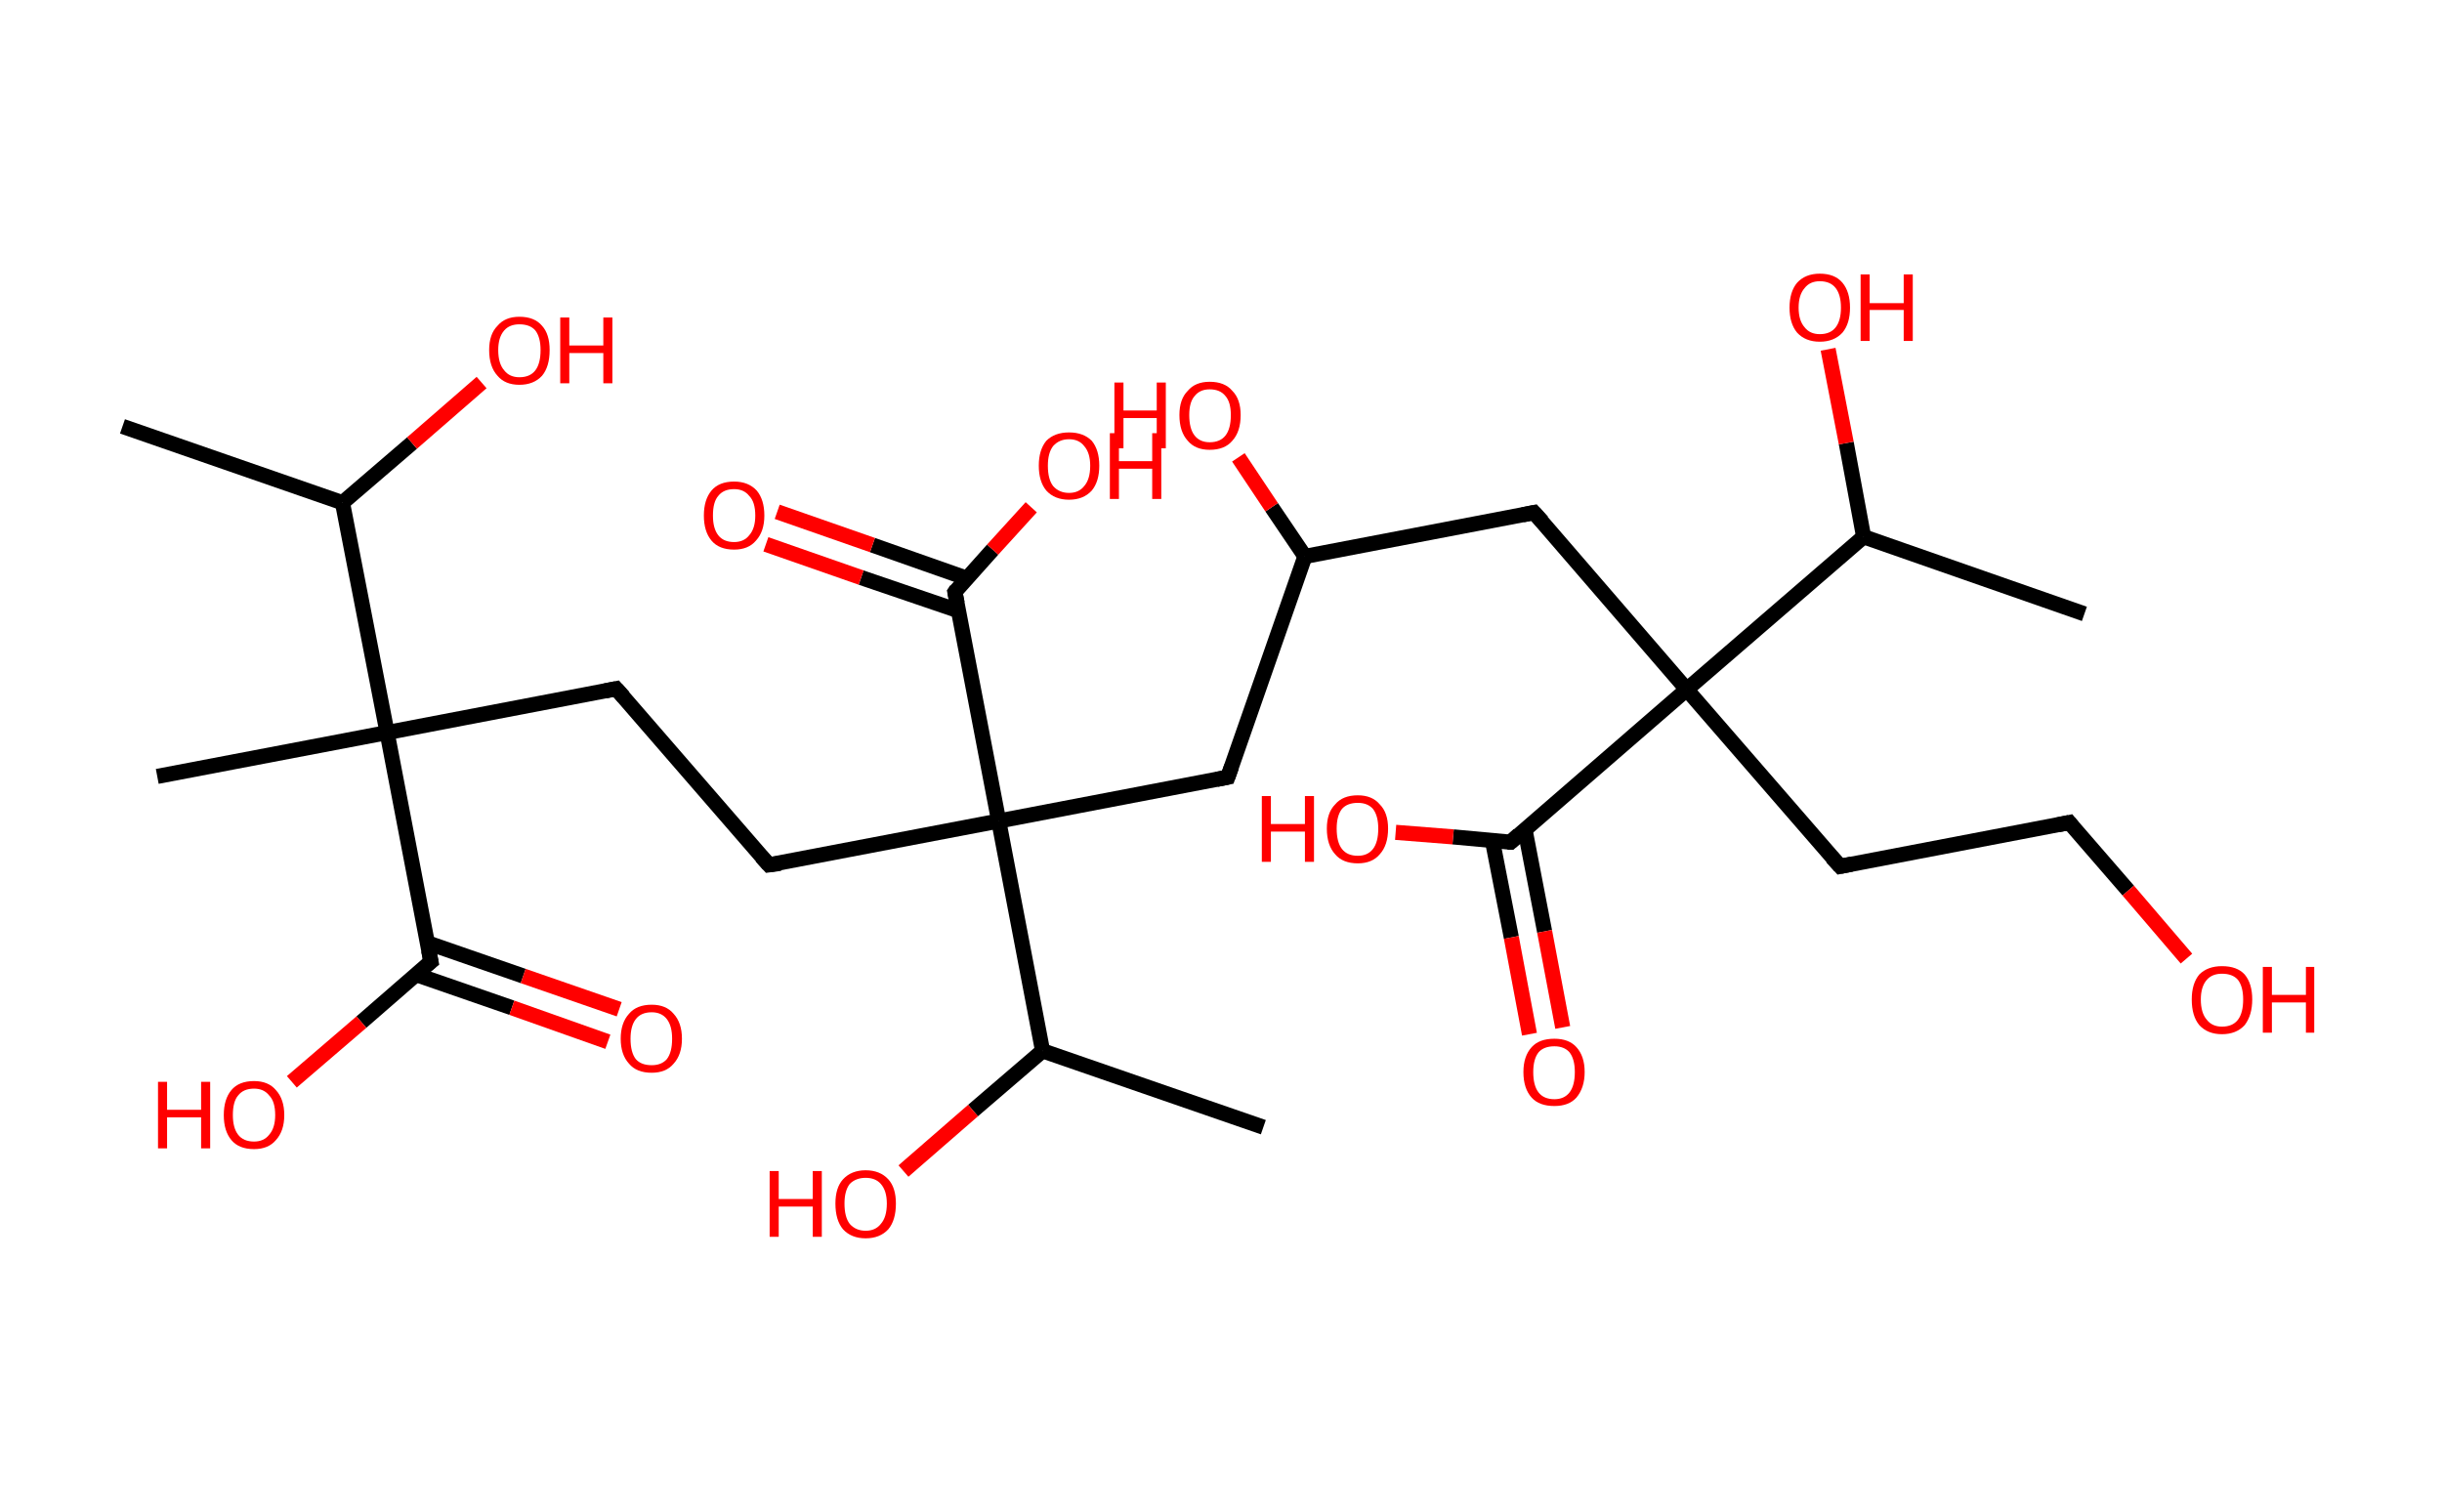 <?xml version='1.0' encoding='ASCII' standalone='yes'?>
<svg xmlns="http://www.w3.org/2000/svg" xmlns:rdkit="http://www.rdkit.org/xml" xmlns:xlink="http://www.w3.org/1999/xlink" version="1.1" baseProfile="full" xml:space="preserve" width="323px" height="200px" viewBox="0 0 323 200">
<!-- END OF HEADER -->
<rect style="opacity:1.0;fill:#FFFFFF;stroke:none" width="323.0" height="200.0" x="0.0" y="0.0"> </rect>
<path class="bond-0 atom-0 atom-1" d="M 16.2,56.4 L 45.3,66.5" style="fill:none;fill-rule:evenodd;stroke:#000000;stroke-width:2.0px;stroke-linecap:butt;stroke-linejoin:miter;stroke-opacity:1"/>
<path class="bond-1 atom-1 atom-2" d="M 45.3,66.5 L 54.5,58.6" style="fill:none;fill-rule:evenodd;stroke:#000000;stroke-width:2.0px;stroke-linecap:butt;stroke-linejoin:miter;stroke-opacity:1"/>
<path class="bond-1 atom-1 atom-2" d="M 54.5,58.6 L 63.7,50.6" style="fill:none;fill-rule:evenodd;stroke:#FF0000;stroke-width:2.0px;stroke-linecap:butt;stroke-linejoin:miter;stroke-opacity:1"/>
<path class="bond-2 atom-1 atom-3" d="M 45.3,66.5 L 51.2,96.9" style="fill:none;fill-rule:evenodd;stroke:#000000;stroke-width:2.0px;stroke-linecap:butt;stroke-linejoin:miter;stroke-opacity:1"/>
<path class="bond-3 atom-3 atom-4" d="M 51.2,96.9 L 20.8,102.7" style="fill:none;fill-rule:evenodd;stroke:#000000;stroke-width:2.0px;stroke-linecap:butt;stroke-linejoin:miter;stroke-opacity:1"/>
<path class="bond-4 atom-3 atom-5" d="M 51.2,96.9 L 81.5,91.1" style="fill:none;fill-rule:evenodd;stroke:#000000;stroke-width:2.0px;stroke-linecap:butt;stroke-linejoin:miter;stroke-opacity:1"/>
<path class="bond-5 atom-5 atom-6" d="M 81.5,91.1 L 101.7,114.4" style="fill:none;fill-rule:evenodd;stroke:#000000;stroke-width:2.0px;stroke-linecap:butt;stroke-linejoin:miter;stroke-opacity:1"/>
<path class="bond-6 atom-6 atom-7" d="M 101.7,114.4 L 132.1,108.6" style="fill:none;fill-rule:evenodd;stroke:#000000;stroke-width:2.0px;stroke-linecap:butt;stroke-linejoin:miter;stroke-opacity:1"/>
<path class="bond-7 atom-7 atom-8" d="M 132.1,108.6 L 162.4,102.8" style="fill:none;fill-rule:evenodd;stroke:#000000;stroke-width:2.0px;stroke-linecap:butt;stroke-linejoin:miter;stroke-opacity:1"/>
<path class="bond-8 atom-8 atom-9" d="M 162.4,102.8 L 172.6,73.6" style="fill:none;fill-rule:evenodd;stroke:#000000;stroke-width:2.0px;stroke-linecap:butt;stroke-linejoin:miter;stroke-opacity:1"/>
<path class="bond-9 atom-9 atom-10" d="M 172.6,73.6 L 168.2,67.1" style="fill:none;fill-rule:evenodd;stroke:#000000;stroke-width:2.0px;stroke-linecap:butt;stroke-linejoin:miter;stroke-opacity:1"/>
<path class="bond-9 atom-9 atom-10" d="M 168.2,67.1 L 163.8,60.5" style="fill:none;fill-rule:evenodd;stroke:#FF0000;stroke-width:2.0px;stroke-linecap:butt;stroke-linejoin:miter;stroke-opacity:1"/>
<path class="bond-10 atom-9 atom-11" d="M 172.6,73.6 L 202.9,67.8" style="fill:none;fill-rule:evenodd;stroke:#000000;stroke-width:2.0px;stroke-linecap:butt;stroke-linejoin:miter;stroke-opacity:1"/>
<path class="bond-11 atom-11 atom-12" d="M 202.9,67.8 L 223.1,91.2" style="fill:none;fill-rule:evenodd;stroke:#000000;stroke-width:2.0px;stroke-linecap:butt;stroke-linejoin:miter;stroke-opacity:1"/>
<path class="bond-12 atom-12 atom-13" d="M 223.1,91.2 L 243.4,114.6" style="fill:none;fill-rule:evenodd;stroke:#000000;stroke-width:2.0px;stroke-linecap:butt;stroke-linejoin:miter;stroke-opacity:1"/>
<path class="bond-13 atom-13 atom-14" d="M 243.4,114.6 L 273.7,108.8" style="fill:none;fill-rule:evenodd;stroke:#000000;stroke-width:2.0px;stroke-linecap:butt;stroke-linejoin:miter;stroke-opacity:1"/>
<path class="bond-14 atom-14 atom-15" d="M 273.7,108.8 L 281.5,117.8" style="fill:none;fill-rule:evenodd;stroke:#000000;stroke-width:2.0px;stroke-linecap:butt;stroke-linejoin:miter;stroke-opacity:1"/>
<path class="bond-14 atom-14 atom-15" d="M 281.5,117.8 L 289.2,126.8" style="fill:none;fill-rule:evenodd;stroke:#FF0000;stroke-width:2.0px;stroke-linecap:butt;stroke-linejoin:miter;stroke-opacity:1"/>
<path class="bond-15 atom-12 atom-16" d="M 223.1,91.2 L 199.8,111.4" style="fill:none;fill-rule:evenodd;stroke:#000000;stroke-width:2.0px;stroke-linecap:butt;stroke-linejoin:miter;stroke-opacity:1"/>
<path class="bond-16 atom-16 atom-17" d="M 197.4,111.2 L 199.9,124.0" style="fill:none;fill-rule:evenodd;stroke:#000000;stroke-width:2.0px;stroke-linecap:butt;stroke-linejoin:miter;stroke-opacity:1"/>
<path class="bond-16 atom-16 atom-17" d="M 199.9,124.0 L 202.3,136.8" style="fill:none;fill-rule:evenodd;stroke:#FF0000;stroke-width:2.0px;stroke-linecap:butt;stroke-linejoin:miter;stroke-opacity:1"/>
<path class="bond-16 atom-16 atom-17" d="M 201.7,109.7 L 204.3,123.2" style="fill:none;fill-rule:evenodd;stroke:#000000;stroke-width:2.0px;stroke-linecap:butt;stroke-linejoin:miter;stroke-opacity:1"/>
<path class="bond-16 atom-16 atom-17" d="M 204.3,123.2 L 206.7,135.9" style="fill:none;fill-rule:evenodd;stroke:#FF0000;stroke-width:2.0px;stroke-linecap:butt;stroke-linejoin:miter;stroke-opacity:1"/>
<path class="bond-17 atom-16 atom-18" d="M 199.8,111.4 L 192.2,110.7" style="fill:none;fill-rule:evenodd;stroke:#000000;stroke-width:2.0px;stroke-linecap:butt;stroke-linejoin:miter;stroke-opacity:1"/>
<path class="bond-17 atom-16 atom-18" d="M 192.2,110.7 L 184.6,110.1" style="fill:none;fill-rule:evenodd;stroke:#FF0000;stroke-width:2.0px;stroke-linecap:butt;stroke-linejoin:miter;stroke-opacity:1"/>
<path class="bond-18 atom-12 atom-19" d="M 223.1,91.2 L 246.5,71.0" style="fill:none;fill-rule:evenodd;stroke:#000000;stroke-width:2.0px;stroke-linecap:butt;stroke-linejoin:miter;stroke-opacity:1"/>
<path class="bond-19 atom-19 atom-20" d="M 246.5,71.0 L 275.7,81.2" style="fill:none;fill-rule:evenodd;stroke:#000000;stroke-width:2.0px;stroke-linecap:butt;stroke-linejoin:miter;stroke-opacity:1"/>
<path class="bond-20 atom-19 atom-21" d="M 246.5,71.0 L 244.2,58.6" style="fill:none;fill-rule:evenodd;stroke:#000000;stroke-width:2.0px;stroke-linecap:butt;stroke-linejoin:miter;stroke-opacity:1"/>
<path class="bond-20 atom-19 atom-21" d="M 244.2,58.6 L 241.8,46.2" style="fill:none;fill-rule:evenodd;stroke:#FF0000;stroke-width:2.0px;stroke-linecap:butt;stroke-linejoin:miter;stroke-opacity:1"/>
<path class="bond-21 atom-7 atom-22" d="M 132.1,108.6 L 126.3,78.3" style="fill:none;fill-rule:evenodd;stroke:#000000;stroke-width:2.0px;stroke-linecap:butt;stroke-linejoin:miter;stroke-opacity:1"/>
<path class="bond-22 atom-22 atom-23" d="M 127.9,76.5 L 115.4,72.1" style="fill:none;fill-rule:evenodd;stroke:#000000;stroke-width:2.0px;stroke-linecap:butt;stroke-linejoin:miter;stroke-opacity:1"/>
<path class="bond-22 atom-22 atom-23" d="M 115.4,72.1 L 102.8,67.7" style="fill:none;fill-rule:evenodd;stroke:#FF0000;stroke-width:2.0px;stroke-linecap:butt;stroke-linejoin:miter;stroke-opacity:1"/>
<path class="bond-22 atom-22 atom-23" d="M 126.8,80.8 L 113.9,76.4" style="fill:none;fill-rule:evenodd;stroke:#000000;stroke-width:2.0px;stroke-linecap:butt;stroke-linejoin:miter;stroke-opacity:1"/>
<path class="bond-22 atom-22 atom-23" d="M 113.9,76.4 L 101.3,72.0" style="fill:none;fill-rule:evenodd;stroke:#FF0000;stroke-width:2.0px;stroke-linecap:butt;stroke-linejoin:miter;stroke-opacity:1"/>
<path class="bond-23 atom-22 atom-24" d="M 126.3,78.3 L 131.3,72.7" style="fill:none;fill-rule:evenodd;stroke:#000000;stroke-width:2.0px;stroke-linecap:butt;stroke-linejoin:miter;stroke-opacity:1"/>
<path class="bond-23 atom-22 atom-24" d="M 131.3,72.7 L 136.4,67.1" style="fill:none;fill-rule:evenodd;stroke:#FF0000;stroke-width:2.0px;stroke-linecap:butt;stroke-linejoin:miter;stroke-opacity:1"/>
<path class="bond-24 atom-7 atom-25" d="M 132.1,108.6 L 137.9,139.0" style="fill:none;fill-rule:evenodd;stroke:#000000;stroke-width:2.0px;stroke-linecap:butt;stroke-linejoin:miter;stroke-opacity:1"/>
<path class="bond-25 atom-25 atom-26" d="M 137.9,139.0 L 167.1,149.1" style="fill:none;fill-rule:evenodd;stroke:#000000;stroke-width:2.0px;stroke-linecap:butt;stroke-linejoin:miter;stroke-opacity:1"/>
<path class="bond-26 atom-25 atom-27" d="M 137.9,139.0 L 128.7,146.9" style="fill:none;fill-rule:evenodd;stroke:#000000;stroke-width:2.0px;stroke-linecap:butt;stroke-linejoin:miter;stroke-opacity:1"/>
<path class="bond-26 atom-25 atom-27" d="M 128.7,146.9 L 119.5,154.9" style="fill:none;fill-rule:evenodd;stroke:#FF0000;stroke-width:2.0px;stroke-linecap:butt;stroke-linejoin:miter;stroke-opacity:1"/>
<path class="bond-27 atom-3 atom-28" d="M 51.2,96.9 L 57.0,127.2" style="fill:none;fill-rule:evenodd;stroke:#000000;stroke-width:2.0px;stroke-linecap:butt;stroke-linejoin:miter;stroke-opacity:1"/>
<path class="bond-28 atom-28 atom-29" d="M 55.0,128.9 L 67.7,133.3" style="fill:none;fill-rule:evenodd;stroke:#000000;stroke-width:2.0px;stroke-linecap:butt;stroke-linejoin:miter;stroke-opacity:1"/>
<path class="bond-28 atom-28 atom-29" d="M 67.7,133.3 L 80.4,137.8" style="fill:none;fill-rule:evenodd;stroke:#FF0000;stroke-width:2.0px;stroke-linecap:butt;stroke-linejoin:miter;stroke-opacity:1"/>
<path class="bond-28 atom-28 atom-29" d="M 56.5,124.7 L 69.2,129.1" style="fill:none;fill-rule:evenodd;stroke:#000000;stroke-width:2.0px;stroke-linecap:butt;stroke-linejoin:miter;stroke-opacity:1"/>
<path class="bond-28 atom-28 atom-29" d="M 69.2,129.1 L 81.9,133.5" style="fill:none;fill-rule:evenodd;stroke:#FF0000;stroke-width:2.0px;stroke-linecap:butt;stroke-linejoin:miter;stroke-opacity:1"/>
<path class="bond-29 atom-28 atom-30" d="M 57.0,127.2 L 47.8,135.2" style="fill:none;fill-rule:evenodd;stroke:#000000;stroke-width:2.0px;stroke-linecap:butt;stroke-linejoin:miter;stroke-opacity:1"/>
<path class="bond-29 atom-28 atom-30" d="M 47.8,135.2 L 38.6,143.1" style="fill:none;fill-rule:evenodd;stroke:#FF0000;stroke-width:2.0px;stroke-linecap:butt;stroke-linejoin:miter;stroke-opacity:1"/>
<path d="M 80.0,91.4 L 81.5,91.1 L 82.5,92.2" style="fill:none;stroke:#000000;stroke-width:2.0px;stroke-linecap:butt;stroke-linejoin:miter;stroke-opacity:1;"/>
<path d="M 100.7,113.3 L 101.7,114.4 L 103.2,114.2" style="fill:none;stroke:#000000;stroke-width:2.0px;stroke-linecap:butt;stroke-linejoin:miter;stroke-opacity:1;"/>
<path d="M 160.9,103.1 L 162.4,102.8 L 162.9,101.4" style="fill:none;stroke:#000000;stroke-width:2.0px;stroke-linecap:butt;stroke-linejoin:miter;stroke-opacity:1;"/>
<path d="M 201.4,68.1 L 202.9,67.8 L 204.0,69.0" style="fill:none;stroke:#000000;stroke-width:2.0px;stroke-linecap:butt;stroke-linejoin:miter;stroke-opacity:1;"/>
<path d="M 242.3,113.4 L 243.4,114.6 L 244.9,114.3" style="fill:none;stroke:#000000;stroke-width:2.0px;stroke-linecap:butt;stroke-linejoin:miter;stroke-opacity:1;"/>
<path d="M 272.2,109.1 L 273.7,108.8 L 274.1,109.3" style="fill:none;stroke:#000000;stroke-width:2.0px;stroke-linecap:butt;stroke-linejoin:miter;stroke-opacity:1;"/>
<path d="M 200.9,110.4 L 199.8,111.4 L 199.4,111.4" style="fill:none;stroke:#000000;stroke-width:2.0px;stroke-linecap:butt;stroke-linejoin:miter;stroke-opacity:1;"/>
<path d="M 126.6,79.8 L 126.3,78.3 L 126.5,78.0" style="fill:none;stroke:#000000;stroke-width:2.0px;stroke-linecap:butt;stroke-linejoin:miter;stroke-opacity:1;"/>
<path d="M 56.7,125.7 L 57.0,127.2 L 56.5,127.6" style="fill:none;stroke:#000000;stroke-width:2.0px;stroke-linecap:butt;stroke-linejoin:miter;stroke-opacity:1;"/>
<path class="atom-2" d="M 64.7 46.3 Q 64.7 44.2, 65.8 43.1 Q 66.8 41.9, 68.7 41.9 Q 70.7 41.9, 71.7 43.1 Q 72.7 44.2, 72.7 46.3 Q 72.7 48.5, 71.7 49.7 Q 70.6 50.9, 68.7 50.9 Q 66.8 50.9, 65.8 49.7 Q 64.7 48.5, 64.7 46.3 M 68.7 49.9 Q 70.1 49.9, 70.8 49.0 Q 71.5 48.1, 71.5 46.3 Q 71.5 44.6, 70.8 43.7 Q 70.1 42.9, 68.7 42.9 Q 67.4 42.9, 66.7 43.7 Q 65.9 44.6, 65.9 46.3 Q 65.9 48.1, 66.7 49.0 Q 67.4 49.9, 68.7 49.9 " fill="#FF0000"/>
<path class="atom-2" d="M 74.1 42.0 L 75.3 42.0 L 75.3 45.7 L 79.8 45.7 L 79.8 42.0 L 81.0 42.0 L 81.0 50.7 L 79.8 50.7 L 79.8 46.7 L 75.3 46.7 L 75.3 50.7 L 74.1 50.7 L 74.1 42.0 " fill="#FF0000"/>
<path class="atom-10" d="M 147.4 50.6 L 148.6 50.6 L 148.6 54.3 L 153.0 54.3 L 153.0 50.6 L 154.2 50.6 L 154.2 59.3 L 153.0 59.3 L 153.0 55.3 L 148.6 55.3 L 148.6 59.3 L 147.4 59.3 L 147.4 50.6 " fill="#FF0000"/>
<path class="atom-10" d="M 156.0 54.9 Q 156.0 52.8, 157.1 51.7 Q 158.1 50.5, 160.0 50.5 Q 162.0 50.5, 163.0 51.7 Q 164.1 52.8, 164.1 54.9 Q 164.1 57.1, 163.0 58.3 Q 162.0 59.5, 160.0 59.5 Q 158.1 59.5, 157.1 58.3 Q 156.0 57.1, 156.0 54.9 M 160.0 58.5 Q 161.4 58.5, 162.1 57.6 Q 162.8 56.7, 162.8 54.9 Q 162.8 53.2, 162.1 52.4 Q 161.4 51.5, 160.0 51.5 Q 158.7 51.5, 158.0 52.4 Q 157.3 53.2, 157.3 54.9 Q 157.3 56.7, 158.0 57.6 Q 158.7 58.5, 160.0 58.5 " fill="#FF0000"/>
<path class="atom-15" d="M 289.9 132.2 Q 289.9 130.1, 290.9 128.9 Q 292.0 127.8, 293.9 127.8 Q 295.9 127.8, 296.9 128.9 Q 297.9 130.1, 297.9 132.2 Q 297.9 134.3, 296.9 135.6 Q 295.8 136.8, 293.9 136.8 Q 292.0 136.8, 290.9 135.6 Q 289.9 134.4, 289.9 132.2 M 293.9 135.8 Q 295.3 135.8, 296.0 134.9 Q 296.7 134.0, 296.7 132.2 Q 296.7 130.5, 296.0 129.6 Q 295.3 128.8, 293.9 128.8 Q 292.6 128.8, 291.9 129.6 Q 291.1 130.5, 291.1 132.2 Q 291.1 134.0, 291.9 134.9 Q 292.6 135.8, 293.9 135.8 " fill="#FF0000"/>
<path class="atom-15" d="M 299.3 127.9 L 300.5 127.9 L 300.5 131.6 L 305.0 131.6 L 305.0 127.9 L 306.1 127.9 L 306.1 136.6 L 305.0 136.6 L 305.0 132.6 L 300.5 132.6 L 300.5 136.6 L 299.3 136.6 L 299.3 127.9 " fill="#FF0000"/>
<path class="atom-17" d="M 201.5 141.8 Q 201.5 139.7, 202.6 138.5 Q 203.6 137.4, 205.6 137.4 Q 207.5 137.4, 208.5 138.5 Q 209.6 139.7, 209.6 141.8 Q 209.6 143.9, 208.5 145.2 Q 207.5 146.3, 205.6 146.3 Q 203.6 146.3, 202.6 145.2 Q 201.5 144.0, 201.5 141.8 M 205.6 145.4 Q 206.9 145.4, 207.6 144.5 Q 208.3 143.6, 208.3 141.8 Q 208.3 140.1, 207.6 139.2 Q 206.9 138.4, 205.6 138.4 Q 204.2 138.4, 203.5 139.2 Q 202.8 140.1, 202.8 141.8 Q 202.8 143.6, 203.5 144.5 Q 204.2 145.4, 205.6 145.4 " fill="#FF0000"/>
<path class="atom-18" d="M 166.9 105.3 L 168.1 105.3 L 168.1 109.0 L 172.6 109.0 L 172.6 105.3 L 173.8 105.3 L 173.8 114.0 L 172.6 114.0 L 172.6 110.0 L 168.1 110.0 L 168.1 114.0 L 166.9 114.0 L 166.9 105.3 " fill="#FF0000"/>
<path class="atom-18" d="M 175.5 109.6 Q 175.5 107.5, 176.6 106.4 Q 177.6 105.2, 179.6 105.2 Q 181.5 105.2, 182.5 106.4 Q 183.6 107.5, 183.6 109.6 Q 183.6 111.8, 182.5 113.0 Q 181.5 114.2, 179.6 114.2 Q 177.6 114.2, 176.6 113.0 Q 175.5 111.8, 175.5 109.6 M 179.6 113.2 Q 180.9 113.2, 181.6 112.3 Q 182.3 111.4, 182.3 109.6 Q 182.3 107.9, 181.6 107.0 Q 180.9 106.2, 179.6 106.2 Q 178.2 106.2, 177.5 107.0 Q 176.8 107.9, 176.8 109.6 Q 176.8 111.4, 177.5 112.3 Q 178.2 113.2, 179.6 113.2 " fill="#FF0000"/>
<path class="atom-21" d="M 236.7 40.7 Q 236.7 38.6, 237.7 37.4 Q 238.8 36.2, 240.7 36.2 Q 242.7 36.2, 243.7 37.4 Q 244.7 38.6, 244.7 40.7 Q 244.7 42.8, 243.7 44.0 Q 242.6 45.2, 240.7 45.2 Q 238.8 45.2, 237.7 44.0 Q 236.7 42.8, 236.7 40.7 M 240.7 44.2 Q 242.1 44.2, 242.8 43.3 Q 243.5 42.4, 243.5 40.7 Q 243.5 39.0, 242.8 38.1 Q 242.1 37.2, 240.7 37.2 Q 239.4 37.2, 238.7 38.1 Q 237.9 39.0, 237.9 40.7 Q 237.9 42.4, 238.7 43.3 Q 239.4 44.2, 240.7 44.2 " fill="#FF0000"/>
<path class="atom-21" d="M 246.1 36.3 L 247.3 36.3 L 247.3 40.1 L 251.8 40.1 L 251.8 36.3 L 253.0 36.3 L 253.0 45.1 L 251.8 45.1 L 251.8 41.0 L 247.3 41.0 L 247.3 45.1 L 246.1 45.1 L 246.1 36.3 " fill="#FF0000"/>
<path class="atom-23" d="M 93.1 68.2 Q 93.1 66.1, 94.1 64.9 Q 95.1 63.7, 97.1 63.7 Q 99.0 63.7, 100.1 64.9 Q 101.1 66.1, 101.1 68.2 Q 101.1 70.3, 100.0 71.5 Q 99.0 72.7, 97.1 72.7 Q 95.1 72.7, 94.1 71.5 Q 93.1 70.3, 93.1 68.2 M 97.1 71.7 Q 98.4 71.7, 99.1 70.8 Q 99.9 69.9, 99.9 68.2 Q 99.9 66.4, 99.1 65.6 Q 98.4 64.7, 97.1 64.7 Q 95.7 64.7, 95.0 65.6 Q 94.3 66.4, 94.3 68.2 Q 94.3 69.9, 95.0 70.8 Q 95.7 71.7, 97.1 71.7 " fill="#FF0000"/>
<path class="atom-24" d="M 137.4 61.6 Q 137.4 59.5, 138.4 58.3 Q 139.5 57.2, 141.4 57.2 Q 143.3 57.2, 144.4 58.3 Q 145.4 59.5, 145.4 61.6 Q 145.4 63.7, 144.4 64.9 Q 143.3 66.1, 141.4 66.1 Q 139.5 66.1, 138.4 64.9 Q 137.4 63.7, 137.4 61.6 M 141.4 65.2 Q 142.7 65.2, 143.4 64.3 Q 144.2 63.4, 144.2 61.6 Q 144.2 59.9, 143.4 59.0 Q 142.7 58.1, 141.4 58.1 Q 140.1 58.1, 139.3 59.0 Q 138.6 59.9, 138.6 61.6 Q 138.6 63.4, 139.3 64.3 Q 140.1 65.2, 141.4 65.2 " fill="#FF0000"/>
<path class="atom-24" d="M 146.8 57.3 L 148.0 57.3 L 148.0 61.0 L 152.4 61.0 L 152.4 57.3 L 153.6 57.3 L 153.6 66.0 L 152.4 66.0 L 152.4 62.0 L 148.0 62.0 L 148.0 66.0 L 146.8 66.0 L 146.8 57.3 " fill="#FF0000"/>
<path class="atom-27" d="M 101.8 154.9 L 103.0 154.9 L 103.0 158.6 L 107.5 158.6 L 107.5 154.9 L 108.7 154.9 L 108.7 163.6 L 107.5 163.6 L 107.5 159.6 L 103.0 159.6 L 103.0 163.6 L 101.8 163.6 L 101.8 154.9 " fill="#FF0000"/>
<path class="atom-27" d="M 110.5 159.2 Q 110.5 157.1, 111.5 156.0 Q 112.6 154.8, 114.5 154.8 Q 116.4 154.8, 117.5 156.0 Q 118.5 157.1, 118.5 159.2 Q 118.5 161.4, 117.5 162.6 Q 116.4 163.8, 114.5 163.8 Q 112.6 163.8, 111.5 162.6 Q 110.5 161.4, 110.5 159.2 M 114.5 162.8 Q 115.8 162.8, 116.5 161.9 Q 117.3 161.0, 117.3 159.2 Q 117.3 157.5, 116.5 156.6 Q 115.8 155.8, 114.5 155.8 Q 113.2 155.8, 112.4 156.6 Q 111.7 157.5, 111.7 159.2 Q 111.7 161.0, 112.4 161.9 Q 113.2 162.8, 114.5 162.8 " fill="#FF0000"/>
<path class="atom-29" d="M 82.1 137.4 Q 82.1 135.3, 83.2 134.1 Q 84.2 132.9, 86.2 132.9 Q 88.1 132.9, 89.1 134.1 Q 90.2 135.3, 90.2 137.4 Q 90.2 139.5, 89.1 140.7 Q 88.1 141.9, 86.2 141.9 Q 84.2 141.9, 83.2 140.7 Q 82.1 139.5, 82.1 137.4 M 86.2 140.9 Q 87.5 140.9, 88.2 140.1 Q 88.9 139.2, 88.9 137.4 Q 88.9 135.7, 88.2 134.8 Q 87.5 133.9, 86.2 133.9 Q 84.8 133.9, 84.1 134.8 Q 83.4 135.7, 83.4 137.4 Q 83.4 139.2, 84.1 140.1 Q 84.8 140.9, 86.2 140.9 " fill="#FF0000"/>
<path class="atom-30" d="M 20.9 143.1 L 22.1 143.1 L 22.1 146.8 L 26.6 146.8 L 26.6 143.1 L 27.8 143.1 L 27.8 151.9 L 26.6 151.9 L 26.6 147.8 L 22.1 147.8 L 22.1 151.9 L 20.9 151.9 L 20.9 143.1 " fill="#FF0000"/>
<path class="atom-30" d="M 29.6 147.5 Q 29.6 145.4, 30.6 144.2 Q 31.6 143.0, 33.6 143.0 Q 35.5 143.0, 36.5 144.2 Q 37.6 145.4, 37.6 147.5 Q 37.6 149.6, 36.5 150.8 Q 35.5 152.0, 33.6 152.0 Q 31.6 152.0, 30.6 150.8 Q 29.6 149.6, 29.6 147.5 M 33.6 151.0 Q 34.9 151.0, 35.6 150.1 Q 36.4 149.2, 36.4 147.5 Q 36.4 145.7, 35.6 144.9 Q 34.9 144.0, 33.6 144.0 Q 32.2 144.0, 31.5 144.9 Q 30.8 145.7, 30.8 147.5 Q 30.8 149.2, 31.5 150.1 Q 32.2 151.0, 33.6 151.0 " fill="#FF0000"/>
</svg>
